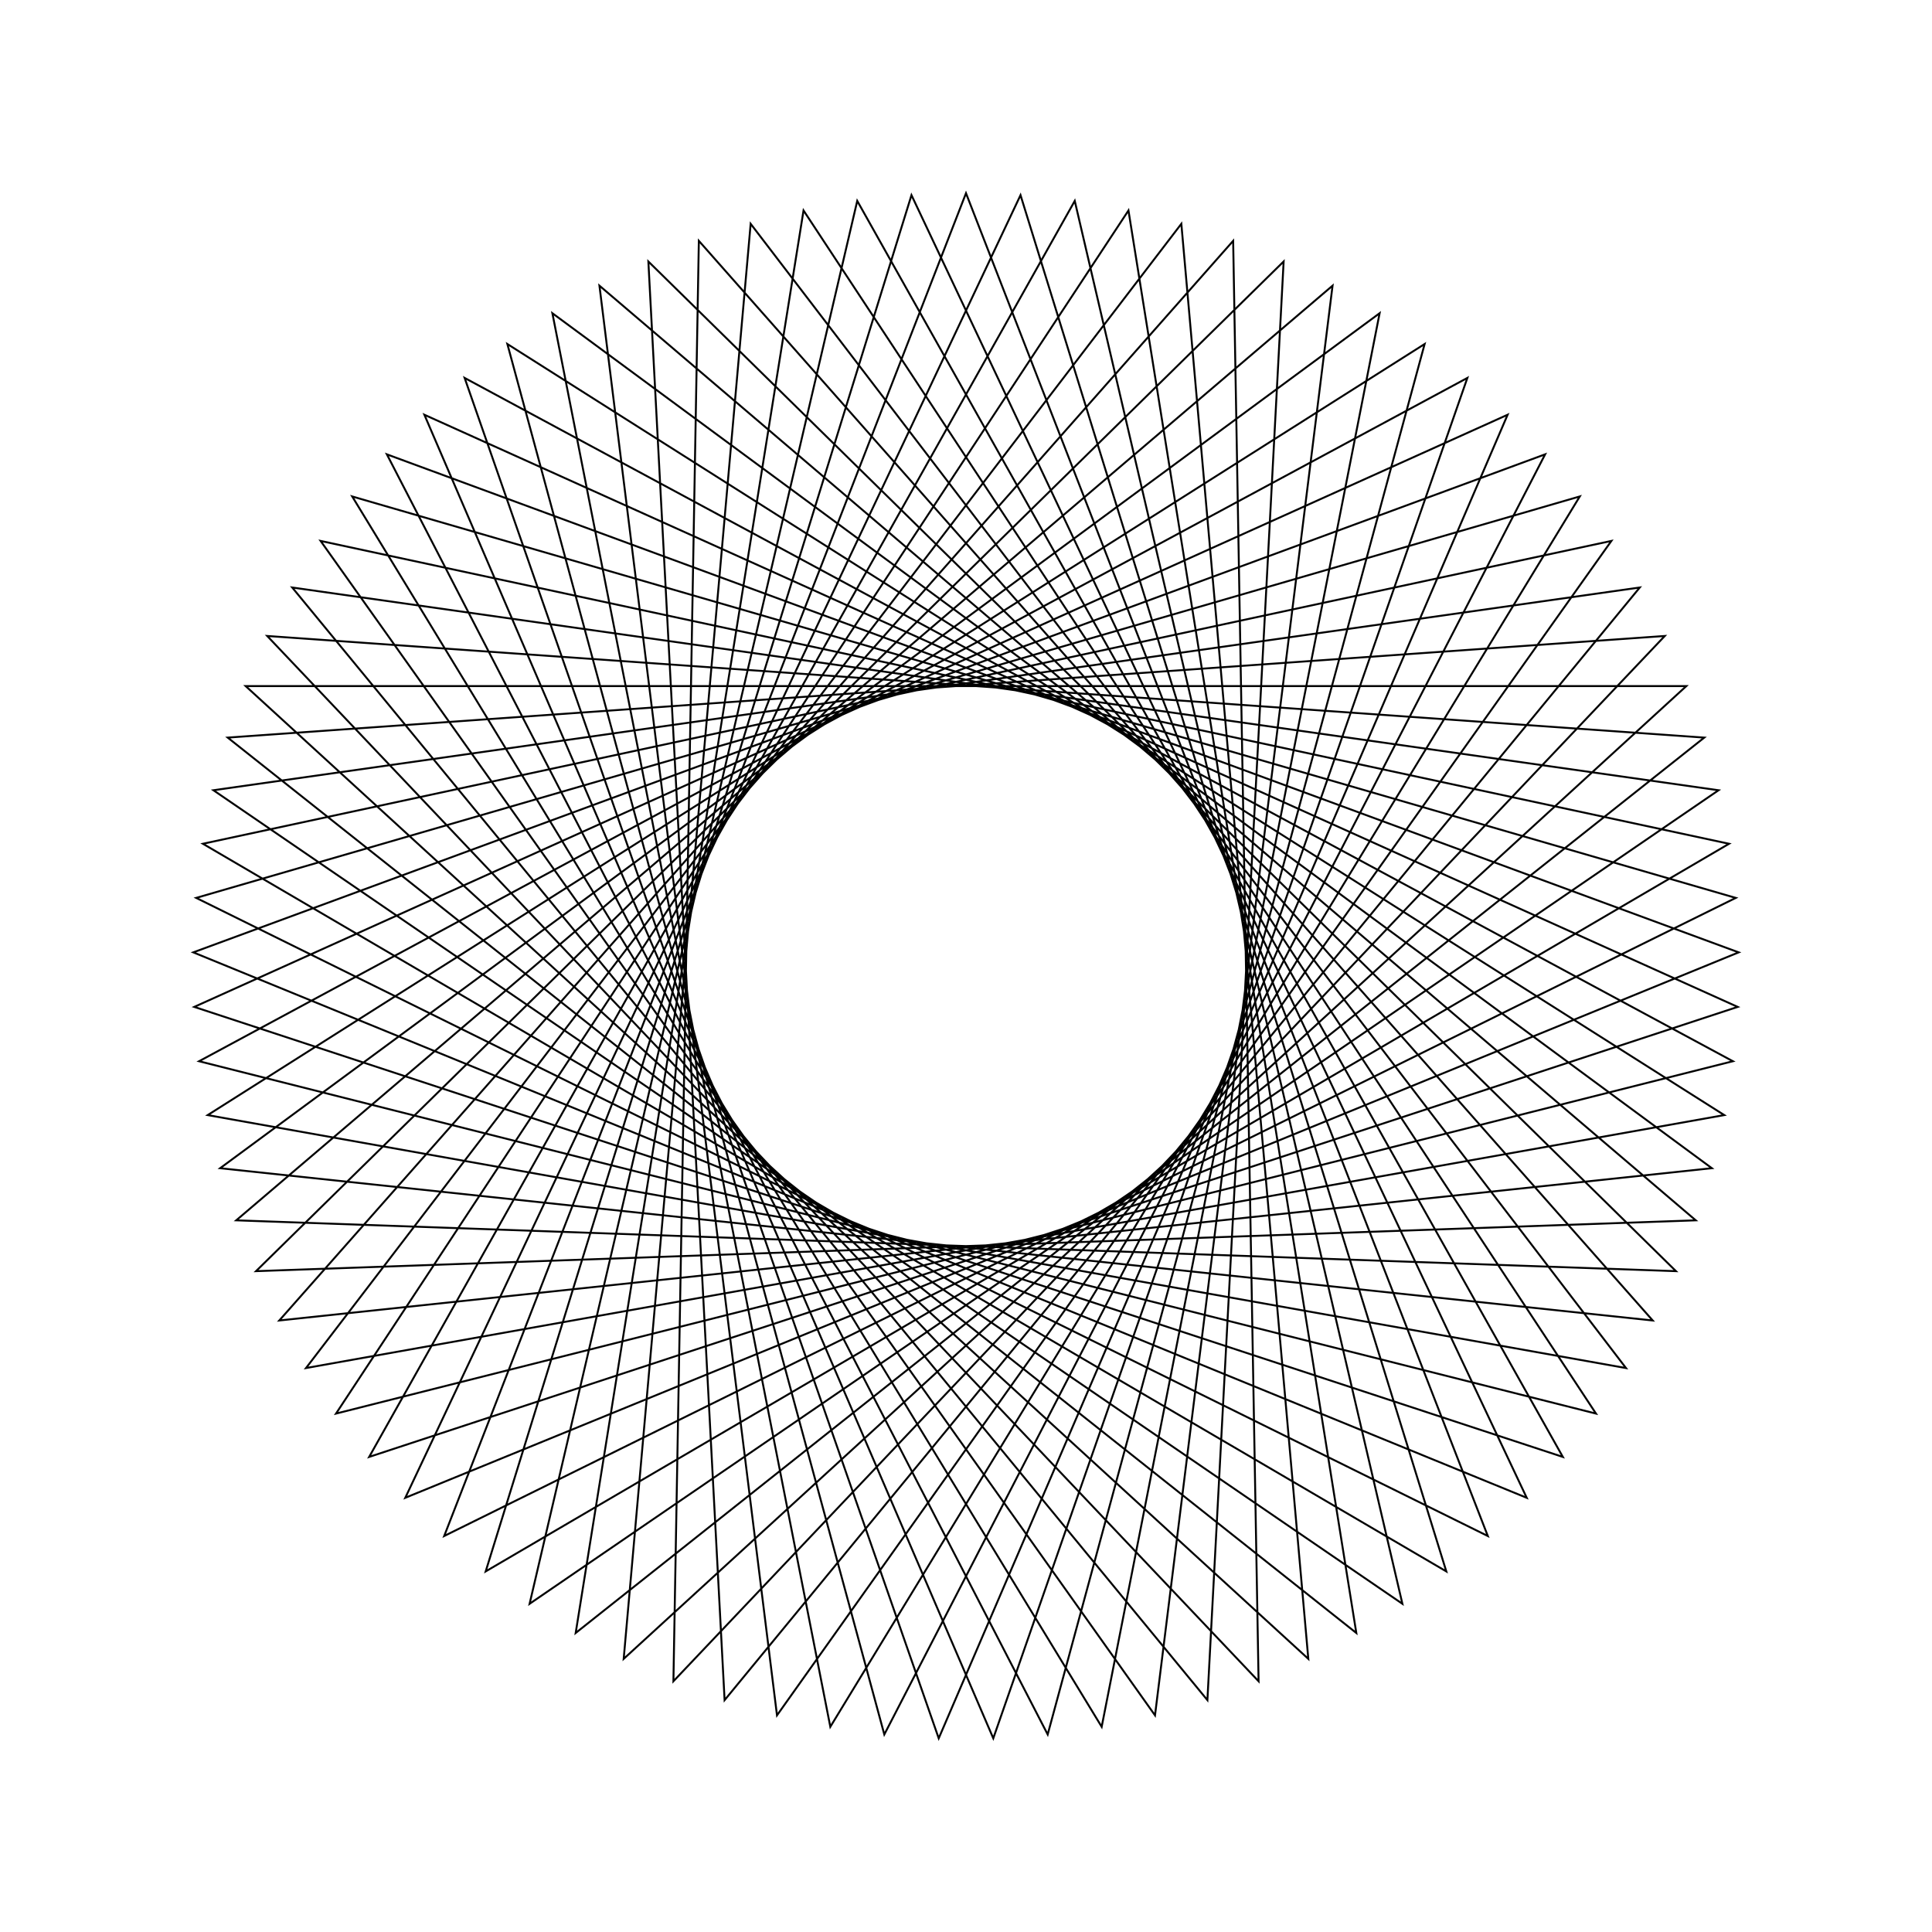 <?xml version="1.0" ?>
<svg height="100" width="100">
  <path d="M 50.0,90.0 L 77.009,20.496 L 10.156,53.525 L 81.77,74.304 L 42.977,10.621 L 28.591,83.788 L 88.606,39.534 L 14.456,31.652 L 63.828,87.534 L 65.144,12.978 L 13.831,67.082 L 88.213,61.822 L 29.797,15.477 L 41.591,89.106 L 82.608,26.833 L 10.305,45.071 L 75.951,80.439 L 51.412,10.025 L 21.966,78.533 L 89.944,47.883 L 19.108,24.59 L 55.629,89.602 L 72.588,16.988 L 11.048,59.097 L 84.874,69.591 L 37.505,12.002 L 33.559,86.465 L 86.749,34.205 L 12.228,36.836 L 68.973,85.214 L 59.783,11.215 L 16.595,72.002 L 89.496,56.327 L 25.139,18.664 L 47.178,89.9 L 79.023,22.474 L 10.006,50.706 L 79.976,76.484 L 45.772,10.224 L 26.261,82.194 L 89.249,42.283 L 15.839,29.19 L 61.146,88.416 L 67.718,14.138 L 12.716,64.488 L 87.284,64.488 L 32.282,14.138 L 38.854,88.416 L 84.161,29.19 L 10.751,42.283 L 73.739,82.194 L 54.228,10.224 L 20.024,76.484 L 89.994,50.706 L 20.977,22.474 L 52.822,89.9 L 74.861,18.664 L 10.504,56.327 L 83.405,72.002 L 40.217,11.215 L 31.027,85.214 L 87.772,36.836 L 13.251,34.205 L 66.441,86.465 L 62.495,12.002 L 15.126,69.591 L 88.952,59.097 L 27.412,16.988 L 44.371,89.602 L 80.892,24.59 L 10.056,47.883 L 78.034,78.533 L 48.588,10.025 L 24.049,80.439 L 89.695,45.071 L 17.392,26.833 L 58.409,89.106 L 70.203,15.477 L 11.787,61.822 L 86.169,67.082 L 34.856,12.978 L 36.172,87.534 L 85.544,31.652 L 11.394,39.534 L 71.409,83.788 L 57.023,10.621 L 18.23,74.304 L 89.844,53.525 L 22.991,20.496 L 50.0,90.0Z" fill="none" stroke="black" stroke-width="0.1" transform="matrix(1 0 0 -1 0 100)"/>
</svg>
